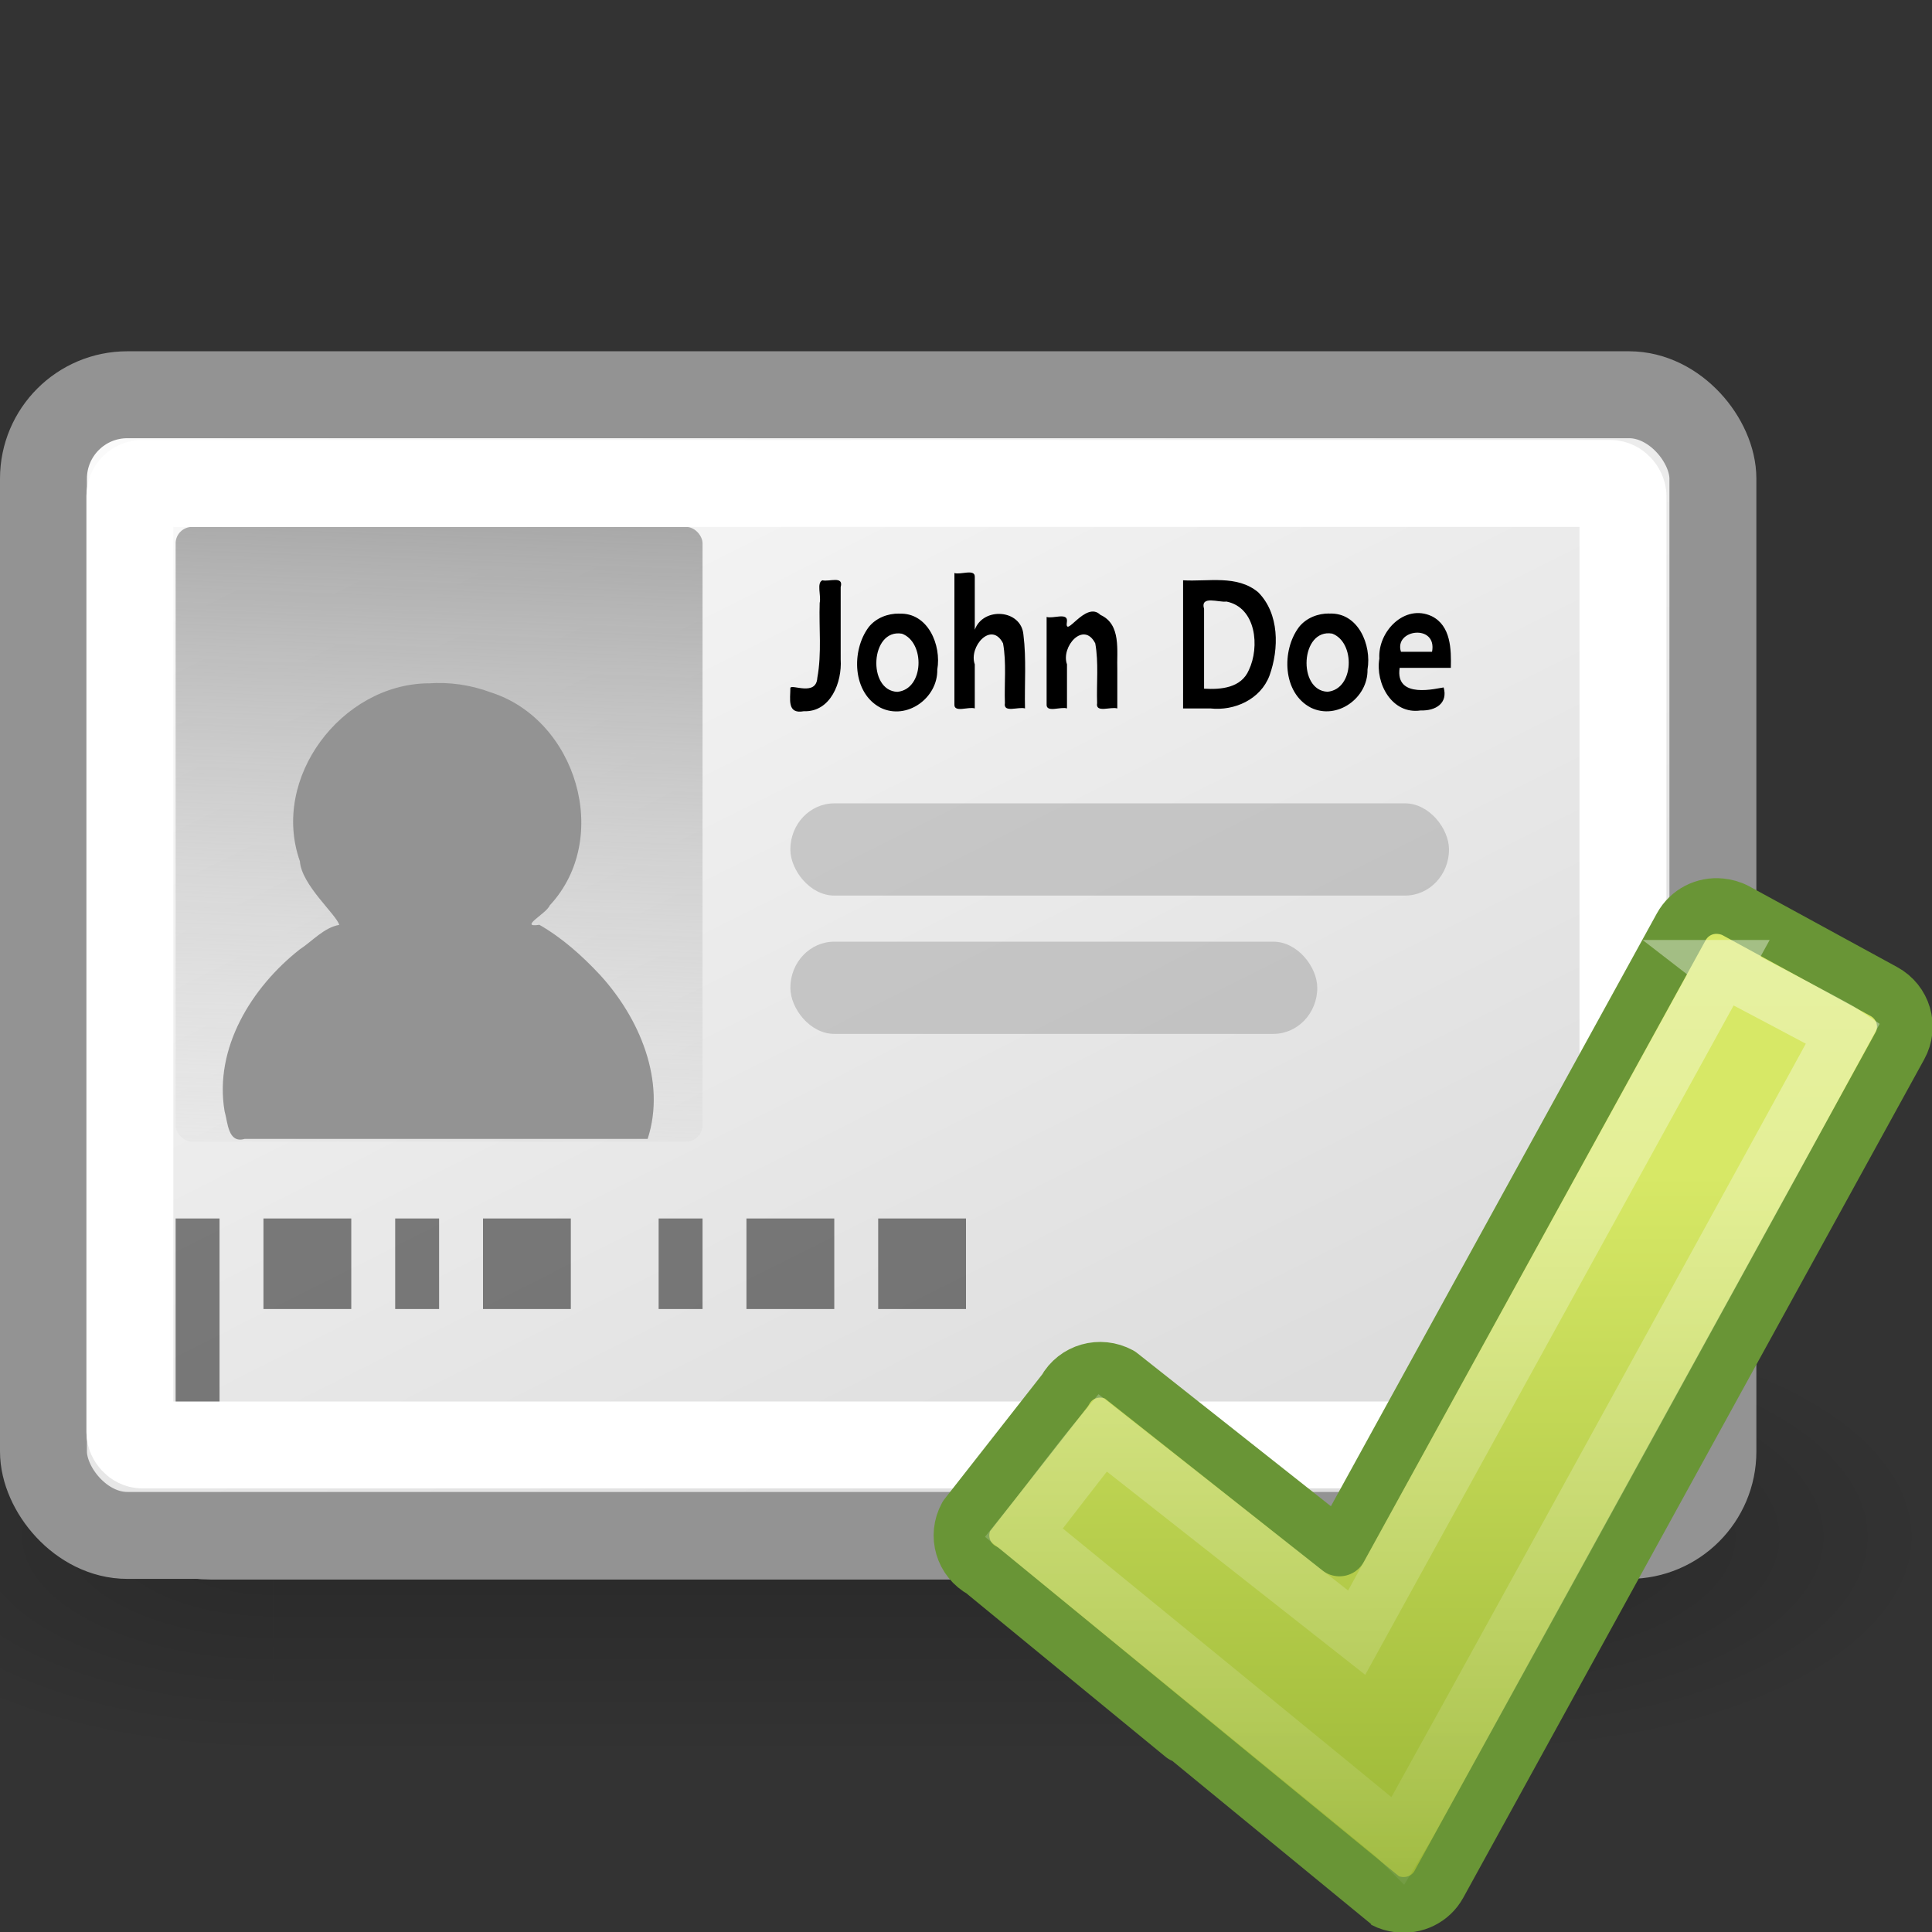 <?xml version="1.0" encoding="UTF-8" standalone="no"?>
<!-- Created with Inkscape (http://www.inkscape.org/) -->

<svg
   xmlns:dc="http://purl.org/dc/elements/1.1/"
   xmlns:cc="http://creativecommons.org/ns#"
   xmlns:rdf="http://www.w3.org/1999/02/22-rdf-syntax-ns#"
   xmlns:svg="http://www.w3.org/2000/svg"
   xmlns="http://www.w3.org/2000/svg"
   xmlns:xlink="http://www.w3.org/1999/xlink"
   xmlns:sodipodi="http://sodipodi.sourceforge.net/DTD/sodipodi-0.dtd"
   xmlns:inkscape="http://www.inkscape.org/namespaces/inkscape"
   id="svg2"
   height="22"
   width="22"
   version="1.0"
   inkscape:version="0.48.1 r9760"
   sodipodi:docname="preflight-check.svg">
  <rect width="100%" height="100%" fill="#333333" stroke="none"/>
  <sodipodi:namedview
     pagecolor="#ffffff"
     bordercolor="#666666"
     borderopacity="1"
     objecttolerance="10"
     gridtolerance="10"
     guidetolerance="10"
     inkscape:pageopacity="0"
     inkscape:pageshadow="2"
     inkscape:window-width="1366"
     inkscape:window-height="690"
     id="namedview71"
     showgrid="false"
     inkscape:zoom="14.181818"
     inkscape:cx="1.5160256"
     inkscape:cy="11.669872"
     inkscape:window-x="0"
     inkscape:window-y="24"
     inkscape:window-maximized="1"
     inkscape:current-layer="svg2" />
  <defs
     id="defs4">
    <linearGradient
       id="linearGradient7875"
       y2="40"
       gradientUnits="userSpaceOnUse"
       x2="21.875"
       y1="48.001"
       x1="21.875">
      <stop
         id="stop2806"
         style="stop-opacity:0"
         offset="0" />
      <stop
         id="stop2812"
         offset=".5" />
      <stop
         id="stop2808"
         style="stop-opacity:0"
         offset="1" />
    </linearGradient>
    <radialGradient
       id="radialGradient7873"
       xlink:href="#linearGradient2781"
       gradientUnits="userSpaceOnUse"
       cy="44"
       cx="1"
       gradientTransform="matrix(2 0 0 .8 36 8.8)"
       r="5" />
    <linearGradient
       id="linearGradient2781">
      <stop
         id="stop2783"
         offset="0" />
      <stop
         id="stop2785"
         style="stop-opacity:0"
         offset="1" />
    </linearGradient>
    <radialGradient
       id="radialGradient7871"
       xlink:href="#linearGradient2781"
       gradientUnits="userSpaceOnUse"
       cy="44"
       cx="1"
       gradientTransform="matrix(2 0 0 .8 -13 -79.2)"
       r="5" />
    <linearGradient
       id="linearGradient7883"
       y2="34.609"
       xlink:href="#linearGradient4585"
       gradientUnits="userSpaceOnUse"
       x2="8.489"
       y1="18.345"
       x1="9.118" />
    <linearGradient
       id="linearGradient7881"
       y2="36.625"
       xlink:href="#linearGradient6732"
       gradientUnits="userSpaceOnUse"
       x2="31.5"
       gradientTransform="matrix(.858 0 0 .8 -.932 9.3)"
       y1=".76"
       x1="11.511" />
    <linearGradient
       id="linearGradient6732">
      <stop
         id="stop6734"
         style="stop-color:#fff"
         offset="0" />
      <stop
         id="stop6736"
         style="stop-color:#ddd"
         offset="1" />
    </linearGradient>
    <linearGradient
       id="linearGradient4585">
      <stop
         id="stop4587"
         style="stop-color:#9e9e9e"
         offset="0" />
      <stop
         id="stop4589"
         style="stop-color:#ddd;stop-opacity:0"
         offset="1" />
    </linearGradient>
    <linearGradient
       id="linearGradient2905"
       y2="34.609"
       xlink:href="#linearGradient4585"
       gradientUnits="userSpaceOnUse"
       x2="8.489"
       gradientTransform="matrix(.601 0 0 .598 -1.038 -5.806)"
       y1="18.345"
       x1="9.118" />
    <linearGradient
       id="linearGradient2918"
       y2="36.625"
       xlink:href="#linearGradient6732"
       gradientUnits="userSpaceOnUse"
       x2="31.5"
       gradientTransform="matrix(.48 0 0 .433 -1.424 .598)"
       y1=".76"
       x1="11.511" />
    <linearGradient
       x1="20.494"
       y1="6.01"
       gradientTransform="matrix(0.503,0,0,0.5,1.194,0.767)"
       x2="20.494"
       gradientUnits="userSpaceOnUse"
       y2="47.76"
       id="linearGradient3597">
      <stop
         offset="0"
         style="stop-color:#fff"
         id="stop3402" />
      <stop
         offset="1"
         style="stop-color:#fff;stop-opacity:0"
         id="stop3404" />
    </linearGradient>
    <linearGradient
       x1="-86.129"
       y1="2.069"
       gradientTransform="matrix(0.511,-0.122,0.122,0.508,56.783,-3.208)"
       x2="-93.088"
       gradientUnits="userSpaceOnUse"
       y2="31.138"
       id="linearGradient4813">
      <stop
         offset="0"
         style="stop-color:#d7e866"
         id="stop2266-8" />
      <stop
         offset="1"
         style="stop-color:#8cab2a"
         id="stop2268-9" />
    </linearGradient>
    <linearGradient
       inkscape:collect="always"
       xlink:href="#linearGradient4813"
       id="linearGradient3282"
       gradientUnits="userSpaceOnUse"
       gradientTransform="matrix(0.511,-0.122,0.122,0.508,54.783,-5.208)"
       x1="-86.129"
       y1="2.069"
       x2="-93.088"
       y2="31.138" />
    <linearGradient
       inkscape:collect="always"
       xlink:href="#linearGradient3597"
       id="linearGradient3284"
       gradientUnits="userSpaceOnUse"
       gradientTransform="matrix(0.503,0,0,0.5,-0.806,-1.233)"
       x1="20.494"
       y1="6.01"
       x2="20.494"
       y2="47.76" />
  </defs>
  <g
     id="g2822"
     style="opacity:.2"
     transform="matrix(.511 0 0 .625 -2.511 -10)">
    <rect
       id="rect1892"
       style="fill:url(#radialGradient7871)"
       transform="scale(-1)"
       height="8"
       width="10"
       y="-48"
       x="-11" />
    <rect
       id="rect2789"
       style="fill:url(#radialGradient7873)"
       height="8"
       width="10"
       y="40"
       x="38" />
    <rect
       id="rect2793"
       style="fill:url(#linearGradient7875)"
       height="8"
       width="27"
       y="40"
       x="11" />
  </g>
  <g
     id="g1962"
     style="stroke-width:1.913"
     transform="matrix(.515 0 0 .52 -.306 -3.571)">
    <rect
       id="rect5857"
       style="fill-rule:evenodd;stroke:#939393;stroke-width:1.913;fill:url(#linearGradient7881)"
       rx="2.75"
       ry="2.75"
       height="24"
       width="34"
       y="16.5"
       x="2.5" />
    <path
       id="text6970"
       d="m18.395 22.589c0 0.294-0.069 0.52-0.208 0.677-0.139 0.156-0.328 0.234-0.567 0.234-0.098 0-0.191-0.018-0.28-0.055v-0.418c0.079 0.06 0.166 0.089 0.261 0.089 0.118 0 0.206-0.043 0.265-0.13 0.06-0.088 0.09-0.219 0.09-0.394v-1.393h0.439v1.39m1.227-0.804c0.246 0 0.441 0.075 0.587 0.226 0.146 0.151 0.219 0.353 0.219 0.608 0 0.276-0.078 0.492-0.235 0.647-0.156 0.154-0.366 0.231-0.63 0.231-0.242 0-0.44-0.076-0.592-0.228-0.151-0.152-0.227-0.351-0.227-0.597 0-0.276 0.079-0.493 0.238-0.65 0.159-0.158 0.372-0.237 0.639-0.237m-0.036 1.374c0.128 0 0.232-0.046 0.312-0.137 0.081-0.092 0.121-0.217 0.121-0.375 0-0.16-0.04-0.286-0.12-0.378-0.08-0.093-0.182-0.14-0.307-0.14-0.124 0-0.229 0.049-0.315 0.146-0.086 0.096-0.129 0.223-0.129 0.382 0 0.156 0.042 0.279 0.126 0.369 0.085 0.089 0.189 0.133 0.312 0.133m2.675 0.292h-0.422v-0.881c0-0.148-0.023-0.254-0.068-0.32-0.045-0.067-0.122-0.1-0.231-0.1-0.096 0-0.175 0.036-0.238 0.108-0.063 0.072-0.094 0.164-0.094 0.276v0.917h-0.427v-2.38h0.427v0.997c0.058-0.094 0.13-0.165 0.216-0.212 0.087-0.047 0.188-0.071 0.304-0.071 0.177 0 0.311 0.055 0.4 0.165 0.089 0.11 0.134 0.275 0.134 0.495v1.006m1.934 0h-0.422v-0.881c0-0.148-0.023-0.254-0.068-0.32-0.045-0.067-0.122-0.1-0.231-0.1-0.096 0-0.175 0.036-0.238 0.108s-0.094 0.164-0.094 0.276v0.917h-0.427v-1.608h0.427v0.225c0.058-0.094 0.13-0.165 0.216-0.212 0.087-0.047 0.188-0.071 0.304-0.071 0.177 0 0.311 0.055 0.4 0.165 0.089 0.11 0.134 0.275 0.134 0.495v1.006m1.381-2.252h0.79c0.382 0 0.669 0.092 0.86 0.275 0.192 0.183 0.288 0.457 0.288 0.823 0 0.353-0.108 0.633-0.324 0.842-0.215 0.208-0.507 0.312-0.876 0.312h-0.739v-2.252m0.439 1.905h0.29c0.237 0 0.424-0.071 0.559-0.212 0.136-0.141 0.205-0.334 0.205-0.579-0-0.238-0.066-0.422-0.198-0.554-0.132-0.132-0.317-0.198-0.553-0.198h-0.302v1.543m2.627-1.319c0.246 0 0.441 0.075 0.587 0.226 0.146 0.151 0.219 0.353 0.219 0.608 0 0.276-0.078 0.492-0.235 0.647-0.156 0.154-0.366 0.231-0.63 0.231-0.242 0-0.44-0.076-0.592-0.228-0.151-0.152-0.227-0.351-0.227-0.597 0-0.276 0.079-0.493 0.238-0.65 0.159-0.158 0.372-0.237 0.639-0.237m-0.036 1.374c0.128 0 0.232-0.046 0.312-0.137 0.081-0.092 0.121-0.217 0.121-0.375 0-0.16-0.04-0.286-0.12-0.378-0.08-0.093-0.182-0.14-0.307-0.14-0.124 0-0.229 0.049-0.315 0.146-0.086 0.096-0.129 0.223-0.129 0.382 0 0.156 0.042 0.279 0.126 0.369 0.085 0.089 0.189 0.133 0.312 0.133m2.582-0.419h-1.074c0 0.132 0.04 0.234 0.121 0.308 0.082 0.072 0.195 0.108 0.34 0.108 0.16 0 0.313-0.048 0.461-0.143v0.349c-0.166 0.086-0.352 0.129-0.557 0.129-0.249 0-0.444-0.073-0.584-0.218-0.14-0.145-0.209-0.344-0.209-0.597 0-0.272 0.075-0.489 0.224-0.65 0.15-0.162 0.347-0.243 0.592-0.243 0.215 0 0.383 0.067 0.504 0.201 0.122 0.133 0.183 0.319 0.183 0.557v0.199m-0.394-0.283c0-0.112-0.028-0.199-0.085-0.262-0.056-0.063-0.135-0.094-0.238-0.094-0.093 0-0.174 0.032-0.242 0.097-0.068 0.064-0.107 0.15-0.115 0.259h0.68" />
    <rect
       id="rect6978"
       style="opacity:.398;fill-rule:evenodd;fill:#8d8d8d"
       rx="1"
       ry="1"
       height="2"
       width="15"
       y="25"
       x="17" />
    <rect
       id="rect6980"
       style="opacity:.398;fill-rule:evenodd;fill:#8d8d8d"
       rx="1"
       ry="1"
       height="2"
       width="10.956"
       y="28"
       x="17.089" />
    <g
       id="g7033"
       style="opacity:.485;stroke-width:2.682"
       transform="matrix(.783 0 0 .65 .391 14.551)">
      <rect
         id="rect7003"
         style="fill-rule:evenodd"
         rx="0"
         ry="0"
         height="6"
         width="1"
         y="30"
         x="6" />
      <rect
         id="rect7005"
         style="fill-rule:evenodd"
         rx="0"
         ry="0"
         height="2.985"
         width="1.938"
         y="30"
         x="8.085" />
      <rect
         id="rect7007"
         style="fill-rule:evenodd"
         height="2.985"
         width="1"
         y="30"
         x="11" />
      <rect
         id="rect7009"
         style="fill-rule:evenodd"
         height="2.985"
         width="2"
         y="30"
         x="13" />
      <rect
         id="rect7011"
         style="fill-rule:evenodd"
         height="2.985"
         width="1"
         y="30"
         x="16" />
      <rect
         id="rect7013"
         style="fill-rule:evenodd"
         height="2.985"
         width="1"
         y="30"
         x="18" />
      <rect
         id="rect7015"
         style="fill-rule:evenodd"
         height="2.985"
         width="1"
         y="30"
         x="21" />
      <rect
         id="rect7017"
         style="fill-rule:evenodd"
         height="2.985"
         width="2"
         y="30"
         x="23" />
      <rect
         id="rect7019"
         style="fill-rule:evenodd"
         height="2.985"
         width="2"
         y="30"
         x="26" />
      <rect
         id="rect7021"
         style="fill-rule:evenodd"
         height="2.985"
         width="1"
         y="30"
         x="29" />
      <rect
         id="rect7023"
         style="fill-rule:evenodd"
         height="2.985"
         width="1"
         y="30"
         x="31" />
      <rect
         id="rect7025"
         style="fill-rule:evenodd"
         height="2.985"
         width="1"
         y="30"
         x="33" />
      <rect
         id="rect7027"
         style="fill-rule:evenodd"
         height="2.985"
         width="2"
         y="30"
         x="35" />
      <rect
         id="rect7029"
         style="fill-rule:evenodd"
         height="2.985"
         width="2"
         y="30"
         x="39" />
      <rect
         id="rect7031"
         style="fill-rule:evenodd"
         height="6"
         width="1"
         y="30"
         x="42" />
    </g>
    <path
       id="text7050"
       d="m7.473 37.137c0.059 0.013 0.104 0.039 0.137 0.078 0.033 0.04 0.05 0.088 0.05 0.146 0 0.089-0.031 0.158-0.092 0.207s-0.149 0.073-0.262 0.073c-0.038 0-0.077-0.004-0.118-0.011-0.04-0.007-0.082-0.018-0.124-0.033v-0.118c0.034 0.02 0.071 0.035 0.112 0.045 0.04 0.01 0.083 0.015 0.127 0.015 0.077 0 0.135-0.015 0.175-0.045 0.04-0.03 0.061-0.074 0.061-0.132 0-0.053-0.019-0.095-0.056-0.125-0.037-0.03-0.089-0.045-0.156-0.045h-0.106v-0.1h0.11c0.06 0 0.106-0.012 0.138-0.036 0.032-0.024 0.048-0.059 0.048-0.104 0-0.046-0.017-0.082-0.05-0.106-0.033-0.025-0.08-0.038-0.141-0.038-0.034 0-0.07 0.004-0.108 0.011-0.038 0.007-0.081 0.019-0.127 0.034v-0.109c0.047-0.013 0.09-0.023 0.13-0.029 0.041-0.006 0.079-0.01 0.115-0.01 0.093 0 0.167 0.021 0.221 0.064 0.054 0.042 0.081 0.099 0.081 0.171 0 0.05-0.014 0.092-0.043 0.127-0.029 0.034-0.07 0.058-0.123 0.071m0.526 0.384h0.428v0.103h-0.575v-0.103c0.047-0.048 0.11-0.112 0.19-0.193 0.081-0.081 0.131-0.133 0.152-0.157 0.039-0.044 0.067-0.081 0.082-0.111 0.016-0.031 0.024-0.061 0.024-0.09 0-0.048-0.017-0.087-0.051-0.117-0.034-0.03-0.077-0.045-0.132-0.045-0.038 0-0.079 0.007-0.122 0.02-0.042 0.013-0.088 0.033-0.137 0.061v-0.123c0.049-0.02 0.095-0.035 0.138-0.045 0.043-0.01 0.082-0.015 0.118-0.015 0.094 0 0.169 0.023 0.225 0.07 0.056 0.047 0.084 0.109 0.084 0.188 0 0.037-0.007 0.072-0.021 0.106-0.014 0.033-0.039 0.072-0.076 0.117-0.01 0.012-0.042 0.046-0.096 0.102-0.054 0.056-0.131 0.134-0.229 0.234m1.022-0.694-0.309 0.482h0.309v-0.482m-0.032-0.106h0.154v0.589h0.129v0.102h-0.129v0.213h-0.122v-0.213h-0.409v-0.118l0.377-0.572m0.488 0h0.481v0.103h-0.369v0.221c0.018-0.006 0.036-0.01 0.053-0.013 0.018-0.003 0.036-0.005 0.053-0.005 0.101 0 0.181 0.028 0.24 0.083 0.059 0.055 0.089 0.13 0.089 0.224 0 0.097-0.03 0.173-0.091 0.227-0.061 0.054-0.146 0.08-0.257 0.08-0.038 0-0.077-0.003-0.117-0.01-0.039-0.006-0.08-0.016-0.122-0.029v-0.123c0.036 0.02 0.074 0.034 0.113 0.044 0.039 0.01 0.08 0.015 0.123 0.015 0.07 0 0.125-0.018 0.166-0.055 0.041-0.037 0.061-0.087 0.061-0.149s-0.02-0.113-0.061-0.149c-0.041-0.037-0.096-0.055-0.166-0.055-0.033 0-0.066 0.004-0.098 0.011-0.032 0.007-0.066 0.019-0.1 0.034v-0.454m1.448 0.08c-0.063 0-0.111 0.031-0.143 0.093-0.032 0.062-0.047 0.155-0.047 0.279 0 0.124 0.016 0.217 0.047 0.279 0.032 0.062 0.079 0.093 0.143 0.093 0.064 0 0.111-0.031 0.143-0.093 0.032-0.062 0.048-0.155 0.048-0.279 0-0.124-0.016-0.217-0.048-0.279-0.032-0.062-0.079-0.093-0.143-0.093m0-0.097c0.102 0 0.179 0.04 0.232 0.12 0.054 0.08 0.081 0.196 0.081 0.349 0 0.152-0.027 0.268-0.081 0.349-0.053 0.08-0.131 0.12-0.232 0.12s-0.179-0.04-0.233-0.12c-0.053-0.08-0.08-0.196-0.08-0.349 0-0.152 0.027-0.269 0.08-0.349 0.054-0.08 0.131-0.12 0.233-0.12m0.53 0.016h0.481v0.103h-0.369v0.221c0.018-0.006 0.036-0.01 0.053-0.013 0.018-0.003 0.036-0.005 0.053-0.005 0.101 0 0.181 0.028 0.24 0.083s0.089 0.13 0.089 0.224c0 0.097-0.03 0.173-0.091 0.227-0.061 0.054-0.146 0.08-0.257 0.08-0.038 0-0.077-0.003-0.117-0.01-0.039-0.006-0.08-0.016-0.122-0.029v-0.123c0.036 0.02 0.074 0.034 0.113 0.044 0.039 0.01 0.08 0.015 0.123 0.015 0.07 0 0.125-0.018 0.166-0.055s0.061-0.087 0.061-0.149-0.02-0.113-0.061-0.149-0.096-0.055-0.166-0.055c-0.033 0-0.066 0.004-0.098 0.011-0.032 0.007-0.066 0.019-0.1 0.034v-0.454m0.791 0h0.481v0.103h-0.369v0.221c0.018-0.006 0.036-0.01 0.053-0.013 0.018-0.003 0.036-0.005 0.053-0.005 0.101 0 0.181 0.028 0.24 0.083 0.059 0.055 0.089 0.13 0.089 0.224 0 0.097-0.03 0.173-0.091 0.227-0.061 0.054-0.146 0.08-0.257 0.08-0.038 0-0.077-0.003-0.117-0.01-0.039-0.006-0.08-0.016-0.122-0.029v-0.123c0.036 0.02 0.074 0.034 0.113 0.044 0.039 0.01 0.08 0.015 0.123 0.015 0.07 0 0.125-0.018 0.166-0.055 0.041-0.037 0.061-0.087 0.061-0.149s-0.02-0.113-0.061-0.149c-0.041-0.037-0.096-0.055-0.166-0.055-0.033 0-0.066 0.004-0.098 0.011-0.032 0.007-0.066 0.019-0.1 0.034v-0.454m0.759 0h0.583v0.052l-0.329 0.851h-0.128l0.309-0.801h-0.435v-0.103m1.219 0h0.481v0.103h-0.369v0.221c0.018-0.006 0.036-0.01 0.053-0.013 0.018-0.003 0.036-0.005 0.053-0.005 0.101 0 0.181 0.028 0.24 0.083 0.059 0.055 0.089 0.13 0.089 0.224 0 0.097-0.03 0.173-0.091 0.227-0.061 0.054-0.146 0.08-0.257 0.08-0.038 0-0.077-0.003-0.117-0.01-0.039-0.006-0.08-0.016-0.122-0.029v-0.123c0.036 0.02 0.074 0.034 0.113 0.044 0.039 0.01 0.08 0.015 0.123 0.015 0.07 0 0.125-0.018 0.166-0.055 0.041-0.037 0.061-0.087 0.061-0.149-0-0.063-0.02-0.113-0.061-0.149-0.041-0.037-0.096-0.055-0.166-0.055-0.033 0-0.066 0.004-0.098 0.011-0.032 0.007-0.066 0.019-0.1 0.034v-0.454m0.811 0.801h0.2v-0.689l-0.218 0.044v-0.111l0.217-0.044h0.123v0.801h0.2v0.103h-0.522v-0.103m1.032-0.72c-0.063 0-0.111 0.031-0.143 0.093-0.032 0.062-0.047 0.155-0.047 0.279 0 0.124 0.016 0.217 0.047 0.279 0.032 0.062 0.079 0.093 0.143 0.093 0.064 0 0.111-0.031 0.143-0.093 0.032-0.062 0.048-0.155 0.048-0.279 0-0.124-0.016-0.217-0.048-0.279-0.032-0.062-0.079-0.093-0.143-0.093m0-0.097c0.102 0 0.179 0.04 0.232 0.12 0.054 0.08 0.081 0.196 0.081 0.349 0 0.152-0.027 0.268-0.081 0.349-0.053 0.08-0.131 0.12-0.232 0.12-0.102 0-0.179-0.04-0.233-0.12-0.053-0.08-0.08-0.196-0.08-0.349 0-0.152 0.027-0.269 0.08-0.349 0.054-0.08 0.131-0.12 0.233-0.12m0.806 0.419c-0.055 0-0.099 0.019-0.131 0.056-0.032 0.038-0.048 0.089-0.048 0.154 0 0.065 0.016 0.116 0.048 0.154 0.032 0.038 0.076 0.056 0.131 0.056 0.055 0 0.099-0.019 0.13-0.056 0.032-0.038 0.049-0.089 0.049-0.154 0-0.065-0.016-0.117-0.049-0.154-0.032-0.038-0.075-0.056-0.13-0.056m0.243-0.383v0.111c-0.031-0.015-0.062-0.026-0.093-0.033-0.031-0.008-0.062-0.011-0.093-0.011-0.081 0-0.143 0.027-0.186 0.082-0.042 0.054-0.067 0.137-0.073 0.247 0.024-0.035 0.054-0.062 0.09-0.08 0.036-0.019 0.076-0.028 0.119-0.028 0.091 0 0.163 0.028 0.215 0.083 0.053 0.055 0.08 0.13 0.08 0.224 0 0.093-0.028 0.167-0.083 0.223-0.055 0.056-0.128 0.084-0.22 0.084-0.105 0-0.185-0.04-0.24-0.12-0.055-0.08-0.083-0.196-0.083-0.349 0-0.143 0.034-0.257 0.102-0.341 0.068-0.085 0.159-0.128 0.274-0.128 0.031 0 0.062 0.003 0.093 0.009 0.032 0.006 0.064 0.015 0.098 0.027m0.667-0.02h0.481v0.103h-0.369v0.221c0.018-0.006 0.036-0.01 0.053-0.013 0.018-0.003 0.036-0.005 0.053-0.005 0.101 0 0.181 0.028 0.24 0.083 0.059 0.055 0.089 0.13 0.089 0.224 0 0.097-0.03 0.173-0.091 0.227-0.061 0.054-0.146 0.08-0.257 0.08-0.038 0-0.077-0.003-0.117-0.01-0.039-0.006-0.08-0.016-0.122-0.029v-0.123c0.036 0.02 0.074 0.034 0.113 0.044 0.039 0.01 0.08 0.015 0.123 0.015 0.07 0 0.125-0.018 0.166-0.055s0.061-0.087 0.061-0.149c-0-0.063-0.02-0.113-0.061-0.149-0.041-0.037-0.096-0.055-0.166-0.055-0.033 0-0.066 0.004-0.098 0.011-0.032 0.007-0.066 0.019-0.1 0.034v-0.454m1.127 0.106-0.309 0.482h0.309v-0.482m-0.032-0.106h0.154v0.589h0.129v0.102h-0.129v0.213h-0.122v-0.213h-0.409v-0.118l0.377-0.572m0.749 0.08c-0.063 0-0.111 0.031-0.143 0.093-0.032 0.062-0.047 0.155-0.047 0.279 0 0.124 0.016 0.217 0.047 0.279 0.032 0.062 0.079 0.093 0.143 0.093 0.064 0 0.111-0.031 0.143-0.093 0.032-0.062 0.048-0.155 0.048-0.279 0-0.124-0.016-0.217-0.048-0.279-0.032-0.062-0.079-0.093-0.143-0.093m0-0.097c0.102 0 0.179 0.04 0.232 0.12 0.054 0.08 0.081 0.196 0.081 0.349 0 0.152-0.027 0.268-0.081 0.349-0.053 0.08-0.131 0.12-0.232 0.12-0.102 0-0.179-0.04-0.233-0.12-0.053-0.08-0.08-0.196-0.08-0.349 0-0.152 0.027-0.269 0.08-0.349 0.054-0.08 0.131-0.12 0.233-0.12m0.806 0.419c-0.055 0-0.099 0.019-0.131 0.056-0.032 0.038-0.048 0.089-0.048 0.154 0 0.065 0.016 0.116 0.048 0.154 0.032 0.038 0.076 0.056 0.131 0.056 0.055 0 0.099-0.019 0.13-0.056 0.032-0.038 0.049-0.089 0.049-0.154 0-0.065-0.016-0.117-0.049-0.154-0.032-0.038-0.075-0.056-0.13-0.056m0.243-0.383v0.111c-0.031-0.015-0.062-0.026-0.093-0.033-0.031-0.008-0.062-0.011-0.093-0.011-0.081 0-0.143 0.027-0.186 0.082-0.042 0.054-0.067 0.137-0.073 0.247 0.024-0.035 0.054-0.062 0.09-0.08 0.036-0.019 0.076-0.028 0.119-0.028 0.091 0 0.163 0.028 0.215 0.083 0.053 0.055 0.08 0.13 0.08 0.224 0 0.093-0.028 0.167-0.083 0.223-0.055 0.056-0.128 0.084-0.22 0.084-0.105 0-0.185-0.04-0.24-0.12-0.055-0.08-0.083-0.196-0.083-0.349 0-0.143 0.034-0.257 0.102-0.341 0.068-0.085 0.159-0.128 0.274-0.128 0.031 0 0.062 0.003 0.093 0.009 0.032 0.006 0.064 0.015 0.098 0.027m0.667-0.02h0.481v0.103h-0.369v0.221c0.018-0.006 0.036-0.01 0.053-0.013 0.018-0.003 0.036-0.005 0.053-0.005 0.101 0 0.181 0.028 0.24 0.083 0.059 0.055 0.089 0.13 0.089 0.224-0 0.097-0.03 0.173-0.091 0.227-0.061 0.054-0.146 0.08-0.257 0.08-0.038 0-0.077-0.003-0.117-0.01-0.039-0.006-0.08-0.016-0.122-0.029v-0.123c0.036 0.02 0.074 0.034 0.113 0.044 0.039 0.01 0.08 0.015 0.123 0.015 0.07 0 0.125-0.018 0.166-0.055s0.061-0.087 0.061-0.149-0.02-0.113-0.061-0.149c-0.041-0.037-0.096-0.055-0.166-0.055-0.033 0-0.066 0.004-0.098 0.011-0.032 0.007-0.066 0.019-0.1 0.034v-0.454m1.127 0.106-0.309 0.482h0.309v-0.482m-0.032-0.106h0.154v0.589h0.129v0.102h-0.129v0.213h-0.122v-0.213h-0.409v-0.118l0.377-0.572m0.764 0.403c-0.055 0-0.099 0.019-0.131 0.056-0.032 0.038-0.048 0.089-0.048 0.154 0 0.065 0.016 0.116 0.048 0.154 0.032 0.038 0.076 0.056 0.131 0.056s0.099-0.019 0.13-0.056c0.032-0.038 0.049-0.089 0.049-0.154-0-0.065-0.016-0.117-0.049-0.154-0.032-0.038-0.075-0.056-0.13-0.056m0.243-0.383v0.111c-0.031-0.015-0.062-0.026-0.093-0.033-0.031-0.008-0.062-0.011-0.093-0.011-0.081 0-0.143 0.027-0.186 0.082-0.042 0.054-0.067 0.137-0.073 0.247 0.024-0.035 0.054-0.062 0.09-0.08 0.036-0.019 0.076-0.028 0.119-0.028 0.091 0 0.163 0.028 0.215 0.083 0.053 0.055 0.079 0.13 0.079 0.224 0 0.093-0.028 0.167-0.083 0.223-0.055 0.056-0.128 0.084-0.22 0.084-0.105 0-0.185-0.04-0.24-0.12-0.055-0.08-0.083-0.196-0.083-0.349 0-0.143 0.034-0.257 0.102-0.341 0.068-0.085 0.159-0.128 0.274-0.128 0.031 0 0.062 0.003 0.093 0.009 0.032 0.006 0.064 0.015 0.098 0.027m0.272-0.02h0.481v0.103h-0.369v0.221c0.018-0.006 0.036-0.01 0.053-0.013 0.018-0.003 0.036-0.005 0.053-0.005 0.101 0 0.181 0.028 0.24 0.083 0.059 0.055 0.089 0.13 0.089 0.224 0 0.097-0.03 0.173-0.091 0.227-0.061 0.054-0.146 0.08-0.257 0.08-0.038 0-0.077-0.003-0.117-0.01-0.039-0.006-0.08-0.016-0.122-0.029v-0.123c0.036 0.02 0.074 0.034 0.113 0.044 0.039 0.01 0.08 0.015 0.123 0.015 0.07 0 0.125-0.018 0.166-0.055 0.041-0.037 0.061-0.087 0.061-0.149s-0.02-0.113-0.061-0.149c-0.041-0.037-0.096-0.055-0.166-0.055-0.033 0-0.066 0.004-0.098 0.011-0.032 0.007-0.066 0.019-0.1 0.034v-0.454m1.155 0h0.583v0.052l-0.329 0.851h-0.128l0.309-0.801h-0.435v-0.103m1.084 0.08c-0.063 0-0.111 0.031-0.143 0.093-0.032 0.062-0.047 0.155-0.047 0.279 0 0.124 0.016 0.217 0.047 0.279 0.032 0.062 0.08 0.093 0.143 0.093 0.064 0 0.111-0.031 0.143-0.093 0.032-0.062 0.048-0.155 0.048-0.279 0-0.124-0.016-0.217-0.048-0.279-0.032-0.062-0.079-0.093-0.143-0.093m0-0.097c0.102 0 0.179 0.04 0.232 0.12 0.054 0.08 0.081 0.196 0.081 0.349 0 0.152-0.027 0.268-0.081 0.349-0.053 0.08-0.131 0.12-0.232 0.12-0.102 0-0.179-0.04-0.233-0.12-0.053-0.08-0.08-0.196-0.08-0.349 0-0.152 0.027-0.269 0.08-0.349 0.054-0.08 0.131-0.12 0.233-0.12m0.806 0.419c-0.055 0-0.099 0.019-0.131 0.056-0.032 0.038-0.048 0.089-0.048 0.154 0 0.065 0.016 0.116 0.048 0.154 0.032 0.038 0.076 0.056 0.131 0.056 0.055 0 0.099-0.019 0.13-0.056 0.032-0.038 0.049-0.089 0.049-0.154 0-0.065-0.016-0.117-0.049-0.154-0.032-0.038-0.075-0.056-0.13-0.056m0.243-0.383v0.111c-0.031-0.015-0.062-0.026-0.093-0.033-0.031-0.008-0.062-0.011-0.093-0.011-0.081 0-0.143 0.027-0.186 0.082-0.042 0.054-0.067 0.137-0.073 0.247 0.024-0.035 0.054-0.062 0.09-0.08 0.036-0.019 0.076-0.028 0.119-0.028 0.091 0 0.163 0.028 0.215 0.083 0.053 0.055 0.079 0.13 0.079 0.224 0 0.093-0.028 0.167-0.083 0.223-0.055 0.056-0.128 0.084-0.22 0.084-0.105 0-0.185-0.04-0.24-0.12-0.055-0.08-0.083-0.196-0.083-0.349 0-0.143 0.034-0.257 0.102-0.341 0.068-0.085 0.159-0.128 0.274-0.128 0.031 0 0.062 0.003 0.093 0.009 0.032 0.006 0.064 0.015 0.098 0.027m0.272-0.02h0.481v0.103h-0.369v0.221c0.018-0.006 0.036-0.01 0.053-0.013 0.018-0.003 0.036-0.005 0.053-0.005 0.101 0 0.181 0.028 0.24 0.083 0.059 0.055 0.089 0.13 0.089 0.224 0 0.097-0.03 0.173-0.091 0.227-0.061 0.054-0.146 0.08-0.257 0.08-0.038 0-0.077-0.003-0.117-0.01-0.039-0.006-0.08-0.016-0.122-0.029v-0.123c0.036 0.02 0.074 0.034 0.113 0.044 0.039 0.01 0.08 0.015 0.123 0.015 0.07 0 0.125-0.018 0.166-0.055s0.061-0.087 0.061-0.149c-0-0.063-0.02-0.113-0.061-0.149s-0.096-0.055-0.166-0.055c-0.033 0-0.066 0.004-0.098 0.011-0.032 0.007-0.066 0.019-0.1 0.034v-0.454m1.155 0h0.583v0.052l-0.329 0.851h-0.128l0.309-0.801h-0.435v-0.103m1.1 0.403c-0.055 0-0.099 0.019-0.131 0.056-0.032 0.038-0.048 0.089-0.048 0.154 0 0.065 0.016 0.116 0.048 0.154 0.032 0.038 0.076 0.056 0.131 0.056s0.099-0.019 0.13-0.056c0.032-0.038 0.049-0.089 0.049-0.154 0-0.065-0.016-0.117-0.049-0.154-0.032-0.038-0.075-0.056-0.13-0.056m0.243-0.383v0.111c-0.031-0.015-0.062-0.026-0.093-0.033-0.031-0.008-0.062-0.011-0.093-0.011-0.081 0-0.143 0.027-0.186 0.082-0.042 0.054-0.067 0.137-0.073 0.247 0.024-0.035 0.054-0.062 0.09-0.08 0.036-0.019 0.076-0.028 0.119-0.028 0.091 0 0.163 0.028 0.215 0.083 0.053 0.055 0.079 0.13 0.079 0.224 0 0.093-0.028 0.167-0.083 0.223-0.055 0.056-0.128 0.084-0.22 0.084-0.105 0-0.185-0.04-0.24-0.12-0.055-0.08-0.083-0.196-0.083-0.349 0-0.143 0.034-0.257 0.102-0.341 0.068-0.085 0.159-0.128 0.274-0.128 0.031 0 0.062 0.003 0.093 0.009 0.032 0.006 0.064 0.015 0.098 0.027m0.24-0.02h0.583v0.052l-0.329 0.851h-0.128l0.309-0.801h-0.435v-0.103m0.826 0.885v-0.111c0.031 0.015 0.062 0.026 0.093 0.033 0.032 0.008 0.063 0.011 0.093 0.011 0.081 0 0.143-0.027 0.185-0.081 0.043-0.054 0.067-0.137 0.073-0.247-0.023 0.035-0.053 0.061-0.089 0.08-0.036 0.019-0.076 0.028-0.12 0.028-0.091 0-0.162-0.027-0.215-0.082-0.053-0.055-0.079-0.13-0.079-0.224 0-0.093 0.028-0.167 0.083-0.223 0.055-0.056 0.128-0.084 0.22-0.084 0.105 0 0.185 0.04 0.24 0.12 0.055 0.08 0.083 0.196 0.083 0.349-0 0.142-0.034 0.256-0.102 0.341-0.068 0.085-0.159 0.127-0.273 0.127-0.031 0-0.062-0.003-0.093-0.009-0.032-0.006-0.064-0.015-0.098-0.027m0.244-0.383c0.055 0 0.099-0.019 0.13-0.056 0.032-0.038 0.049-0.089 0.049-0.154 0-0.065-0.016-0.116-0.049-0.154-0.032-0.038-0.075-0.057-0.13-0.057-0.055 0-0.099 0.019-0.131 0.057-0.032 0.038-0.048 0.089-0.048 0.154 0 0.065 0.016 0.117 0.048 0.154 0.032 0.038 0.076 0.056 0.131 0.056m0.547 0.383v-0.111c0.031 0.015 0.062 0.026 0.093 0.033 0.032 0.008 0.062 0.011 0.093 0.011 0.081 0 0.143-0.027 0.185-0.081 0.043-0.054 0.067-0.137 0.073-0.247-0.023 0.035-0.053 0.061-0.089 0.08-0.036 0.019-0.076 0.028-0.12 0.028-0.091 0-0.162-0.027-0.215-0.082-0.053-0.055-0.079-0.13-0.079-0.224 0-0.093 0.028-0.167 0.083-0.223 0.055-0.056 0.128-0.084 0.22-0.084 0.105 0 0.185 0.04 0.24 0.12 0.055 0.08 0.083 0.196 0.083 0.349 0 0.142-0.034 0.256-0.102 0.341-0.068 0.085-0.159 0.127-0.273 0.127-0.031 0-0.062-0.003-0.093-0.009-0.032-0.006-0.064-0.015-0.098-0.027m0.244-0.383c0.055 0 0.099-0.019 0.13-0.056 0.032-0.038 0.049-0.089 0.049-0.154 0-0.065-0.016-0.116-0.049-0.154-0.032-0.038-0.075-0.057-0.13-0.057-0.055 0-0.099 0.019-0.131 0.057-0.032 0.038-0.048 0.089-0.048 0.154 0 0.065 0.016 0.117 0.048 0.154 0.032 0.038 0.076 0.056 0.131 0.056" />
    <rect
       id="rect6553"
       style="fill-rule:evenodd;fill:url(#linearGradient7883)"
       rx=".312"
       ry=".312"
       height="11.704"
       width="9.977"
       y="19.741"
       x="5.052" />
    <g
       id="g6935"
       style="fill:#939393"
       transform="matrix(.3 0 0 .3 -1.239 19.268)">
      <path
         id="path2329"
         style="fill-rule:evenodd;fill:#939393"
         d="m50.301 40.747c1.036-2.982 0.177-8.892-6.541-13.488h-12.551c-6.718 4.243-7.557 10.045-6.01 13.435l25.102 0.053z" />
      <path
         id="path2327"
         style="fill-rule:evenodd;fill:#939393"
         d="m39.775 19.009a8.662 8.662 0 1 1 -17.324 0 8.662 8.662 0 1 1 17.324 0z"
         transform="translate(6.407 1.742)" />
    </g>
    <rect
       id="rect6555"
       style="stroke:#fff;stroke-width:1.913;fill:none"
       rx="1.778"
       ry="1.778"
       height="22"
       width="32"
       y="17.5"
       x="3.5" />
  </g>
  <rect
     id="rect2373"
     style="fill-rule:evenodd;stroke:#939393;stroke-width:.99;fill:url(#linearGradient2918)"
     rx=".955"
     ry=".955"
     height="12.989"
     width="19.01"
     y="4.495"
     x=".495" />
  <path
     id="path2375"
     d="m9.573 7.509c0.017 0.259-0.114 0.602-0.421 0.59-0.194 0.036-0.151-0.143-0.152-0.266 0.014-0.046 0.295 0.1 0.307-0.115 0.052-0.28 0.017-0.569 0.027-0.853 0.019-0.077-0.038-0.23 0.031-0.257 0.076 0.019 0.245-0.055 0.208 0.077v0.824zm0.666-0.521c0.328-0.015 0.483 0.358 0.434 0.637 0.007 0.323-0.346 0.579-0.644 0.435-0.324-0.167-0.337-0.652-0.137-0.919 0.083-0.104 0.216-0.156 0.348-0.154zm-0.02 0.89c0.305-0.03 0.317-0.564 0.052-0.662-0.362-0.062-0.397 0.651-0.052 0.662zm1.453 0.189c-0.074-0.023-0.25 0.056-0.229-0.061-0.008-0.227 0.019-0.456-0.021-0.68-0.133-0.26-0.394 0.039-0.322 0.239v0.502c-0.068-0.024-0.238 0.053-0.232-0.046v-1.496c0.068 0.024 0.238-0.053 0.232 0.046v0.6c0.095-0.263 0.53-0.234 0.554 0.057 0.035 0.277 0.011 0.56 0.018 0.839zm1.05 0c-0.074-0.023-0.25 0.056-0.229-0.061-0.008-0.227 0.019-0.456-0.021-0.68-0.133-0.26-0.394 0.039-0.322 0.239v0.502c-0.068-0.024-0.238 0.053-0.232-0.046v-0.996c0.068 0.024 0.238-0.053 0.232 0.046-0.036 0.231 0.209-0.24 0.381-0.069 0.24 0.108 0.184 0.41 0.192 0.628v0.437zm0.75-1.459c0.287 0.017 0.614-0.065 0.855 0.136 0.242 0.243 0.239 0.644 0.129 0.949-0.102 0.271-0.399 0.405-0.675 0.374h-0.309v-1.459zm0.239 1.234c0.192 0.012 0.423-0.008 0.51-0.212 0.125-0.262 0.085-0.712-0.255-0.78-0.087 0.013-0.301-0.075-0.255 0.084v0.908zm1.427-0.855c0.328-0.015 0.483 0.358 0.434 0.637 0.007 0.323-0.346 0.579-0.644 0.435-0.324-0.167-0.337-0.652-0.136-0.919 0.083-0.104 0.216-0.156 0.347-0.154zm-0.02 0.89c0.305-0.03 0.317-0.564 0.052-0.662-0.362-0.062-0.397 0.651-0.052 0.662zm1.403-0.272h-0.583c-0.055 0.364 0.429 0.231 0.501 0.223 0.051 0.179-0.09 0.268-0.261 0.262-0.326 0.049-0.519-0.307-0.471-0.591-0.019-0.307 0.288-0.627 0.597-0.482 0.218 0.109 0.222 0.377 0.217 0.588zm-0.214-0.183c0.061-0.321-0.437-0.258-0.354 0h0.354z" />
  <rect
     id="rect2377"
     style="opacity:.398;fill-rule:evenodd;fill:#8d8d8d"
     rx="0.5"
     ry=".525"
     height="1.05"
     width="7.5"
     y="9.148"
     x="9" />
  <rect
     id="rect2379"
     style="opacity:.398;fill-rule:evenodd;fill:#8d8d8d"
     rx="0.5"
     ry=".525"
     height="1.05"
     width="6"
     y="10.723"
     x="9" />
  <path
     id="rect2383"
     style="opacity:.485;fill-rule:evenodd"
     d="m2 13.875v2.125h0.5v-2.125h-0.5zm1 0v1.031h1v-1.031h-1zm1.5 0v1.031h0.5v-1.031h-0.5zm1 0v1.031h1v-1.031h-1zm2 0v1.031h0.5v-1.031h-0.5zm1 0v1.031h1v-1.031h-1zm1.5 0v1.031h1v-1.031h-1z" />
  <rect
     id="rect2415"
     style="fill-rule:evenodd;fill:url(#linearGradient2905)"
     rx=".188"
     ry=".187"
     height="7"
     width="6"
     y="6"
     x="2" />
  <path
     id="path2419"
     style="fill-rule:evenodd;fill:#939393"
     d="m4.875 7.781c-0.988 0.012-1.795 1.079-1.46 2.026 0.017 0.269 0.417 0.609 0.448 0.725-0.172 0.029-0.306 0.185-0.451 0.28-0.547 0.431-0.975 1.122-0.855 1.84 0.038 0.13 0.038 0.371 0.228 0.317h4.59c0.214-0.66-0.094-1.378-0.542-1.867-0.203-0.218-0.434-0.424-0.691-0.571-0.244 0.036 0.083-0.129 0.118-0.221 0.711-0.764 0.305-2.116-0.672-2.426-0.227-0.085-0.472-0.12-0.713-0.102z" />
  <rect
     id="rect2423"
     style="stroke:#fff;stroke-width:.99;fill:none"
     rx=".143"
     ry=".143"
     height="10.949"
     width="17.002"
     y="5.505"
     x="1.479" />
  <g
     id="g3005"
     transform="matrix(0.632,0,0,0.632,9.368,9.368)">
    <path
       id="path1542"
       style="fill:url(#linearGradient3282);stroke:#699536;stroke-width:1.003;stroke-linecap:round;stroke-linejoin:round"
       d="M 16.175,1.505 C 15.894,1.477 15.614,1.614 15.469,1.877 l -6.158,11.2 -3.959,-3.13 c -0.353,-0.191 -0.793,-0.068 -0.986,0.283 l -1.776,2.266 c -0.193,0.351 -0.063,0.788 0.29,0.979 0,0 7.229,5.935 7.238,5.939 0.083,0.045 0.169,0.067 0.257,0.079 0.287,0.036 0.581,-0.098 0.728,-0.366 l 8.305,-15.105 C 19.602,3.671 19.472,3.234 19.12,3.042 l -2.664,-1.454 C 16.368,1.54 16.27,1.514 16.176,1.505 z"
       inkscape:connector-curvature="0" />
    <path
       id="path1544"
       style="opacity:0.4;fill:none;stroke:url(#linearGradient3284);stroke-width:1.003;stroke-linecap:round"
       d="m 16.214,2.615 -6.593,11.979 -4.578,-3.601 c -0.5,0.6 -0.849,1.092 -1.416,1.8 0,0 6.681,5.451 6.762,5.534 0.251,-0.405 7.892,-14.328 8.004,-14.541 C 18.225,3.671 16.272,2.661 16.214,2.615 z"
       inkscape:connector-curvature="0" />
  </g>
</svg>
